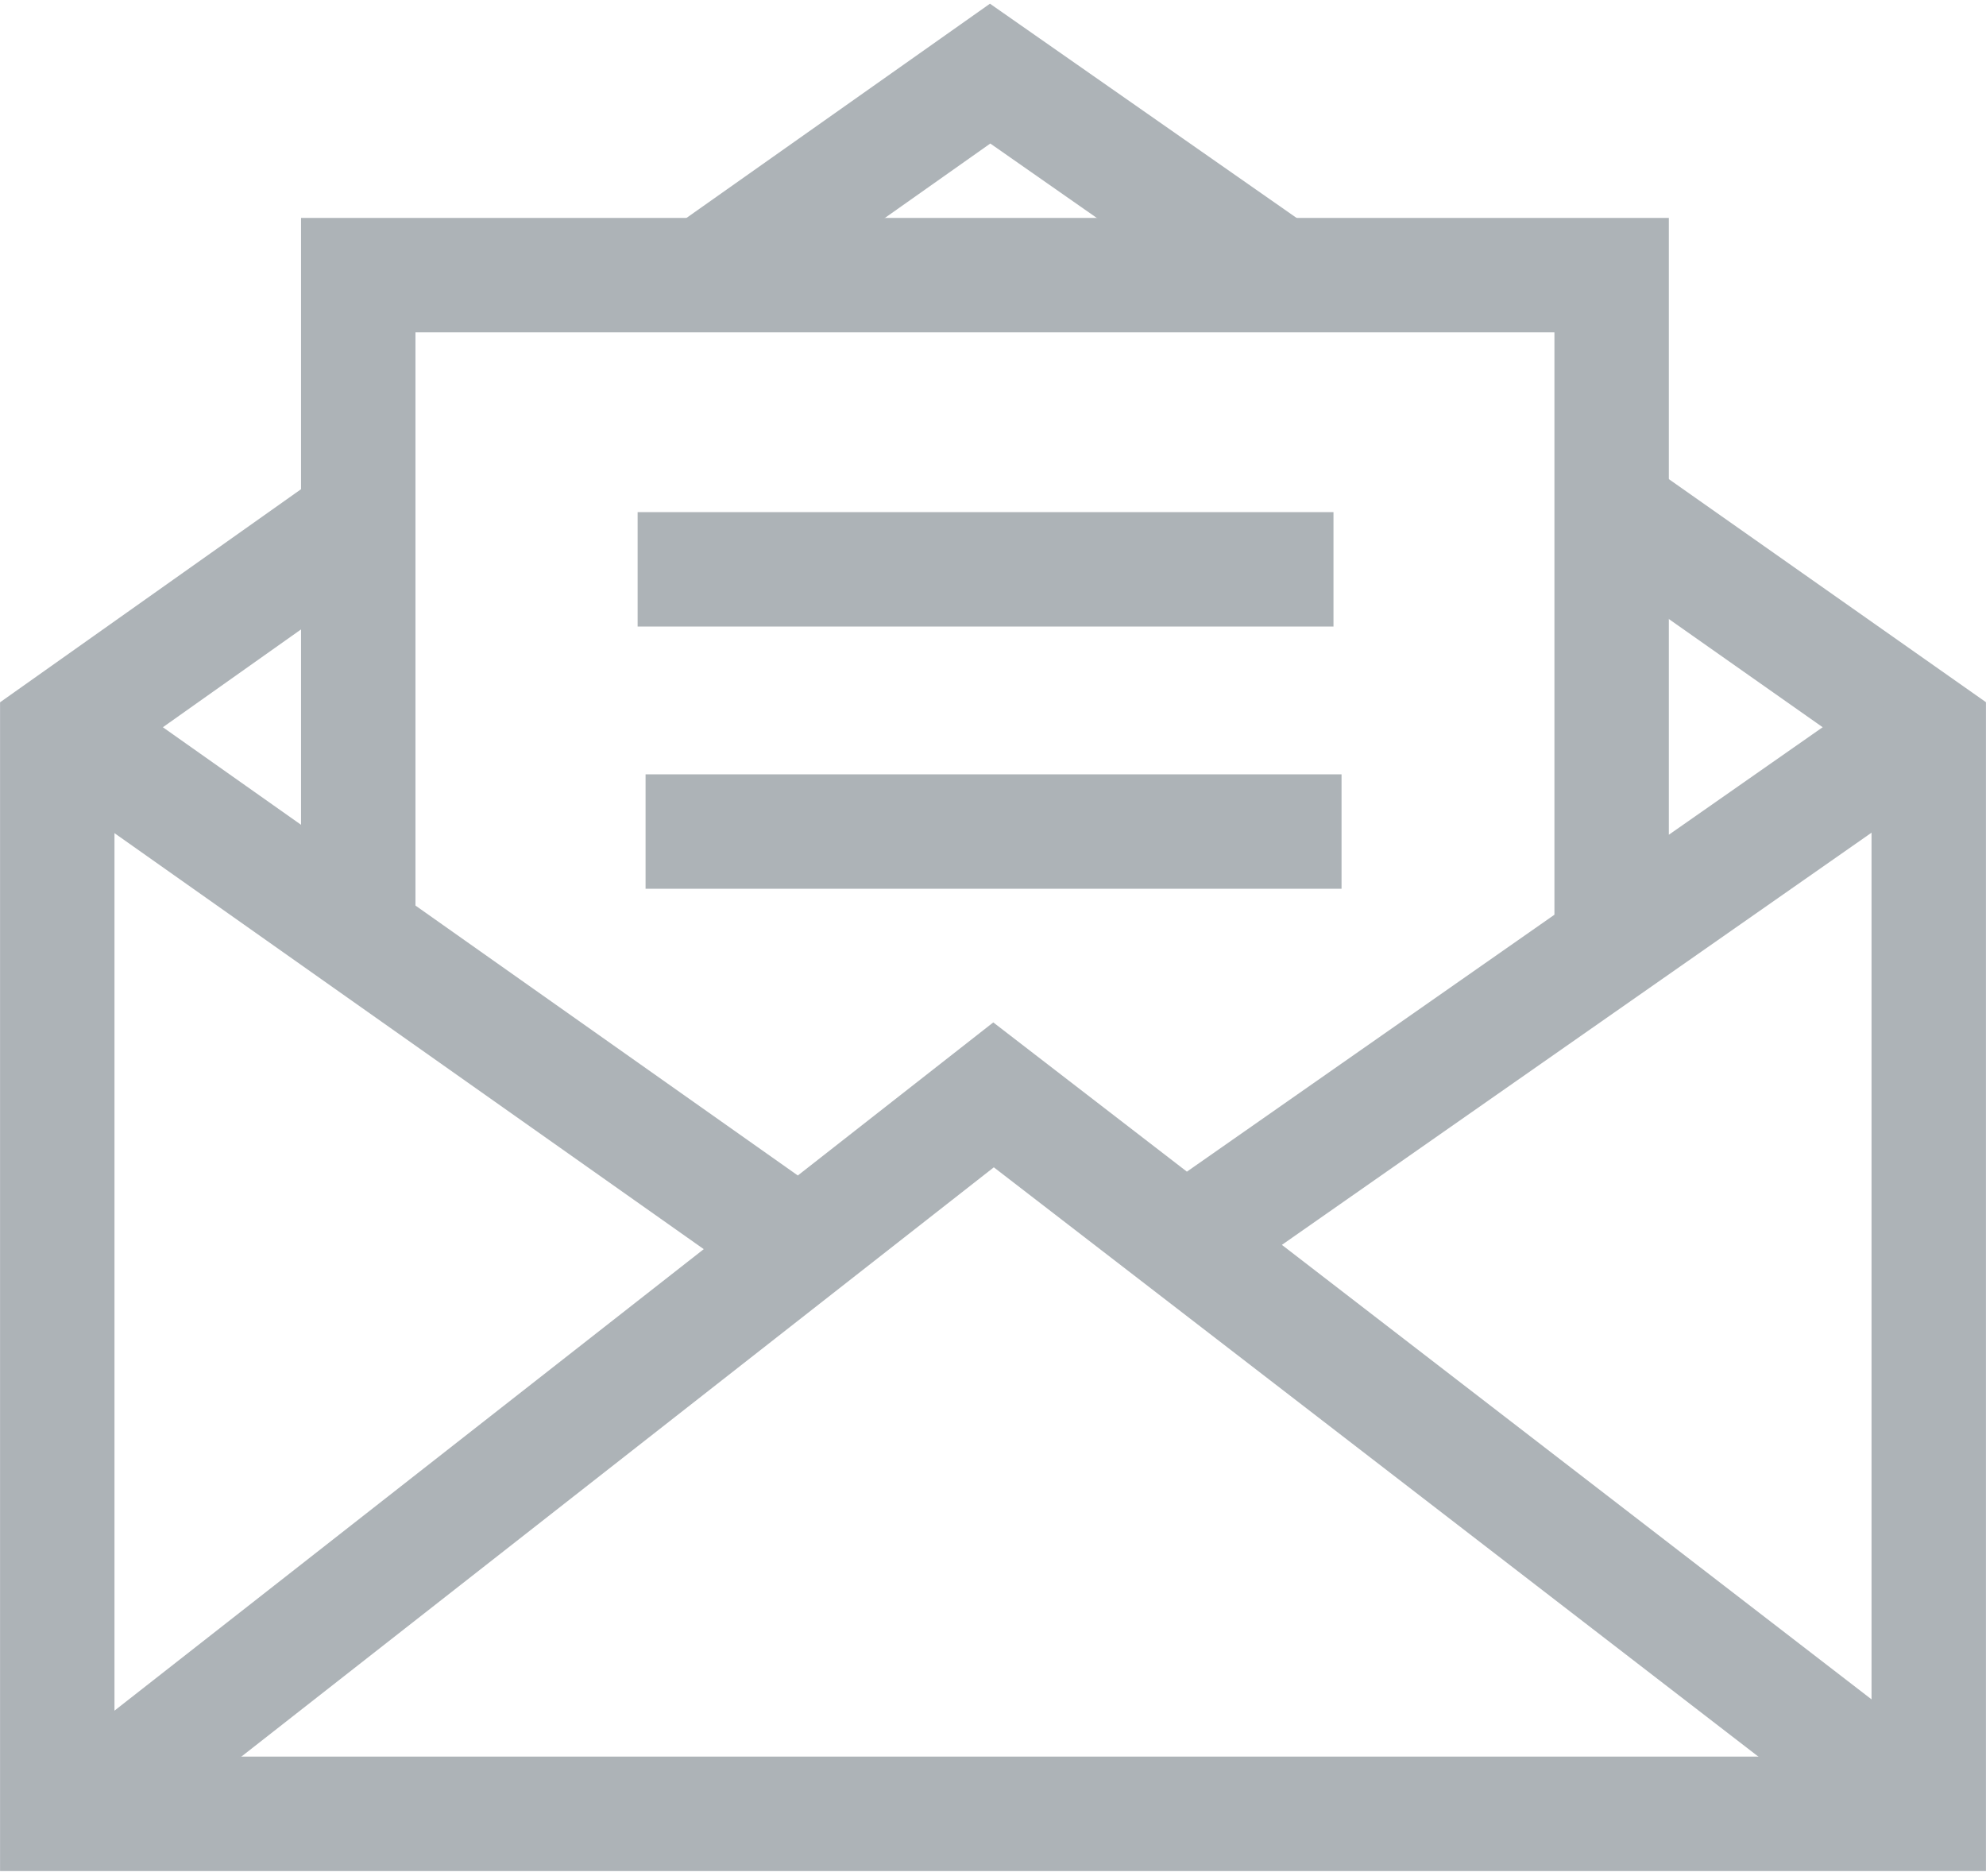 <svg width="18" height="17" viewBox="0 0 18 17" fill="none" xmlns="http://www.w3.org/2000/svg">
<g clip-path="url(#clip0_1_4525)">
<g opacity="0.5">
<path d="M14.576 4.589L17.481 6.632V16.436H0.519V6.632L3.216 4.723M6.401 2.483L8.974 0.667L11.588 2.493" stroke="#5B6770" stroke-width="1.037" stroke-miterlimit="10"/>
<path d="M0.591 16.509L9.005 9.921L17.554 16.509M7.252 11.301L0.726 6.695M10.758 11.249L17.274 6.695M3.247 8.376V2.493H14.607V8.521M5.779 5.159H12.086M5.851 7.535H12.159" stroke="#5B6770" stroke-width="1.037" stroke-miterlimit="10"/>
</g>
</g>
<defs>
<clipPath id="clip0_1_4525">
<rect width="18" height="17" fill="white"/>
</clipPath>
</defs>
</svg>
